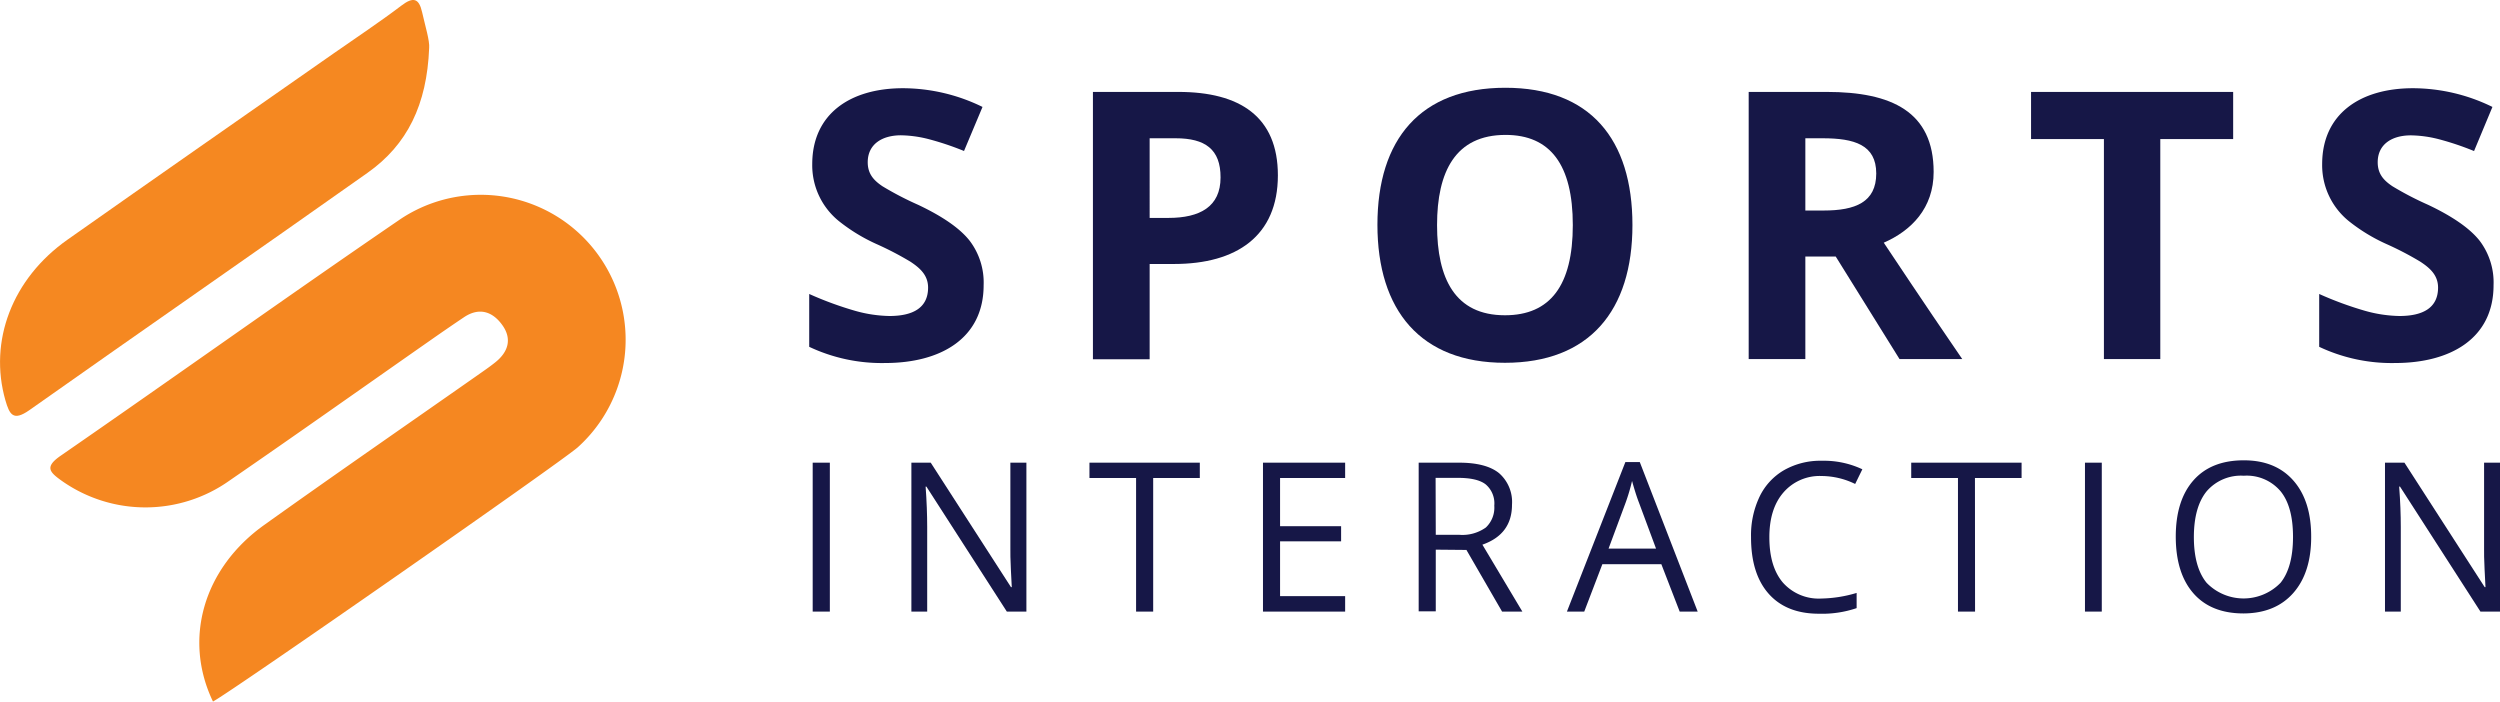 <?xml version="1.0" encoding="UTF-8"?> <svg xmlns="http://www.w3.org/2000/svg" width="446.05" height="125.17" viewBox="0 0 446.05 125.17"><defs><style>.a{fill:#161747;}.b{fill:#f58721;}.c{fill:#f58821;}</style></defs><path class="a" d="M154.82,29.07c0,2.13,1.14,3.27,2.61,4.27a56.44,56.44,0,0,0,6.42,3.34c4.49,2.13,7.5,4.27,9.17,6.41A12.32,12.32,0,0,1,175.5,51c0,9.48-7.63,13.89-17.6,13.89A30.32,30.32,0,0,1,144.38,62V52.57a61.55,61.55,0,0,0,8.17,3,23.75,23.75,0,0,0,6.15.93c4,0,6.89-1.33,6.89-5.07,0-2.27-1.54-3.54-3.14-4.61a56.44,56.44,0,0,0-6.16-3.2,31.34,31.34,0,0,1-6.55-4,12.8,12.8,0,0,1-4.82-10.21c0-9,6.82-13.55,16.19-13.55a32.41,32.41,0,0,1,14.19,3.34L172,27.06a51.18,51.18,0,0,0-6.36-2.13,21,21,0,0,0-4.88-.67C157.36,24.26,154.82,25.86,154.82,29.07Z" transform="translate(0 -0.12)"></path><path class="a" d="M228,31.4c0,10.82-7.36,15.82-18.53,15.82h-4.35v17H195V16.52h15.25C221.2,16.52,228,20.92,228,31.4Zm-18.26-6.61h-4.62V39h3.35c5.62,0,9.3-2,9.3-7.21C217.79,26.73,215,24.79,209.76,24.79Z" transform="translate(0 -0.12)"></path><path class="a" d="M291.26,40.28c0,15.29-7.7,24.57-22.75,24.57s-22.75-9.35-22.75-24.63,7.7-24.44,22.82-24.44S291.26,24.93,291.26,40.28Zm-34.86,0c0,9.55,3.21,16.09,12.11,16.09,8.1,0,12.11-5.34,12.11-16.09s-4-16.09-12-16.09C259.68,24.19,256.4,30.74,256.4,40.28Z" transform="translate(0 -0.12)"></path><path class="a" d="M336.1,43.42c7.16,10.75,11.84,17.62,14,20.76H338.91L327.53,45.89h-5.42V64.18H312V16.52h13.92C337.5,16.52,345,20.05,345,30.8,345,37.28,341,41.28,336.1,43.42ZM325.19,24.79h-3.08V37.68h3.28c5.62,0,9.37-1.47,9.37-6.61S330.81,24.79,325.19,24.79Z" transform="translate(0 -0.12)"></path><path class="a" d="M375.38,64.18V24.93h-13V16.52h36.06v8.41h-13V64.18Z" transform="translate(0 -0.12)"></path><path class="a" d="M424.23,29.07c0,2.13,1.13,3.27,2.61,4.27a56.44,56.44,0,0,0,6.42,3.34c4.48,2.13,7.49,4.27,9.17,6.41A12.32,12.32,0,0,1,444.9,51c0,9.48-7.63,13.89-17.6,13.89A30.31,30.31,0,0,1,413.79,62V52.57a61.48,61.48,0,0,0,8.16,3,23.82,23.82,0,0,0,6.16.93c4,0,6.89-1.33,6.89-5.07,0-2.27-1.54-3.54-3.15-4.61a56,56,0,0,0-6.15-3.2,31.19,31.19,0,0,1-6.56-4,12.83,12.83,0,0,1-4.82-10.21c0-9,6.83-13.55,16.2-13.55a32.36,32.36,0,0,1,14.18,3.34l-3.28,7.87a50.57,50.57,0,0,0-6.35-2.13,21.06,21.06,0,0,0-4.89-.67C426.77,24.26,424.23,25.86,424.23,29.07Z" transform="translate(0 -0.12)"></path><path class="a" d="M145,109.24V82.67h3.06v26.57Z" transform="translate(0 -0.12)"></path><path class="a" d="M183.13,109.24h-3.49l-14.35-22.3h-.14c.19,2.62.28,5,.28,7.2v15.1h-2.82V82.67h3.45l14.32,22.21h.14c0-.33-.08-1.38-.16-3.16s-.11-3-.09-3.8V82.67h2.86Z" transform="translate(0 -0.12)"></path><path class="a" d="M205.75,109.24H202.7V85.41h-8.32V82.67h19.69v2.74h-8.32Z" transform="translate(0 -0.12)"></path><path class="a" d="M240,109.24H225.34V82.67H240v2.74H228.39V94h10.89V96.7H228.39v9.78H240Z" transform="translate(0 -0.12)"></path><path class="a" d="M256.17,98.19v11h-3.05V82.67h7.2q4.83,0,7.14,1.87a6.83,6.83,0,0,1,2.31,5.63q0,5.28-5.28,7.13l7.13,11.94H268l-6.36-11Zm0-2.65h4.19a7.2,7.2,0,0,0,4.74-1.3,4.86,4.86,0,0,0,1.51-3.9,4.44,4.44,0,0,0-1.54-3.8c-1-.78-2.66-1.16-4.93-1.16h-4Z" transform="translate(0 -0.12)"></path><path class="a" d="M299.69,109.24l-3.27-8.45H285.89l-3.23,8.45h-3.09L290,82.56h2.57l10.33,26.68ZM295.47,98l-3.06-8.24c-.39-1-.8-2.32-1.22-3.83a34.11,34.11,0,0,1-1.13,3.83L287,98Z" transform="translate(0 -0.12)"></path><path class="a" d="M325,85.05A8.53,8.53,0,0,0,318.19,88q-2.51,2.91-2.5,8,0,5.22,2.41,8.06a8.54,8.54,0,0,0,6.89,2.85,23.16,23.16,0,0,0,6.27-1v2.71a19.15,19.15,0,0,1-6.74,1q-5.79,0-8.95-3.56t-3.15-10.12a16,16,0,0,1,1.52-7.2A10.93,10.93,0,0,1,318.32,84a13.09,13.09,0,0,1,6.74-1.67,16.06,16.06,0,0,1,7.22,1.52L331,86.47A13.74,13.74,0,0,0,325,85.05Z" transform="translate(0 -0.12)"></path><path class="a" d="M352.39,109.24h-3.05V85.41H341V82.67h19.69v2.74h-8.32Z" transform="translate(0 -0.12)"></path><path class="a" d="M372,109.24V82.67H375v26.57Z" transform="translate(0 -0.12)"></path><path class="a" d="M412.36,95.92q0,6.38-3.19,10t-8.87,3.65q-5.81,0-8.95-3.59T388.2,95.88q0-6.48,3.16-10.06t9-3.57q5.66,0,8.84,3.63T412.36,95.92Zm-20.93,0q0,5.4,2.27,8.18a9.19,9.19,0,0,0,13.2,0q2.22-2.77,2.22-8.19t-2.22-8.14A7.9,7.9,0,0,0,400.34,85a8.07,8.07,0,0,0-6.64,2.79Q391.44,90.59,391.43,95.92Z" transform="translate(0 -0.12)"></path><path class="a" d="M446.05,109.24h-3.49l-14.35-22.3h-.15c.2,2.62.29,5,.29,7.2v15.1h-2.82V82.67H429l14.32,22.21h.14c0-.33-.08-1.38-.16-3.16s-.11-3-.09-3.8V82.67h2.86Z" transform="translate(0 -0.12)"></path><path class="b" d="M38,125.29c-5.33-11.09-1.76-23.74,9.16-31.52,12.6-9,25.33-17.79,38-26.67,1.09-.77,2.19-1.51,3.23-2.35,2.26-1.81,3-4.11,1.28-6.56s-4.12-3.33-6.9-1.46c-2.07,1.39-4.13,2.81-6.17,4.24C64.74,69.26,52.92,77.63,41,85.83a25.89,25.89,0,0,1-29.95.1c-2.21-1.58-3.15-2.48-.21-4.51,20.26-14,40.3-28.33,60.64-42.23a25.85,25.85,0,0,1,31.59,40.75C100.11,82.56,41.59,123.35,38,125.29Z" transform="translate(0 -0.12)"></path><path class="c" d="M76.57,8.69c-.4,10.11-3.89,17.25-11,22.27C45.51,45.15,25.29,59.14,5.21,73.32c-2.87,2-3.51.76-4.25-1.79-3-10.52,1.18-21.68,11.1-28.66,15.75-11.1,31.57-22.1,47.35-33.14,4.09-2.86,8.25-5.61,12.22-8.62,2.09-1.59,3.12-1.32,3.68,1.17S76.69,7.42,76.57,8.69Z" transform="translate(0 -0.12)"></path></svg> 